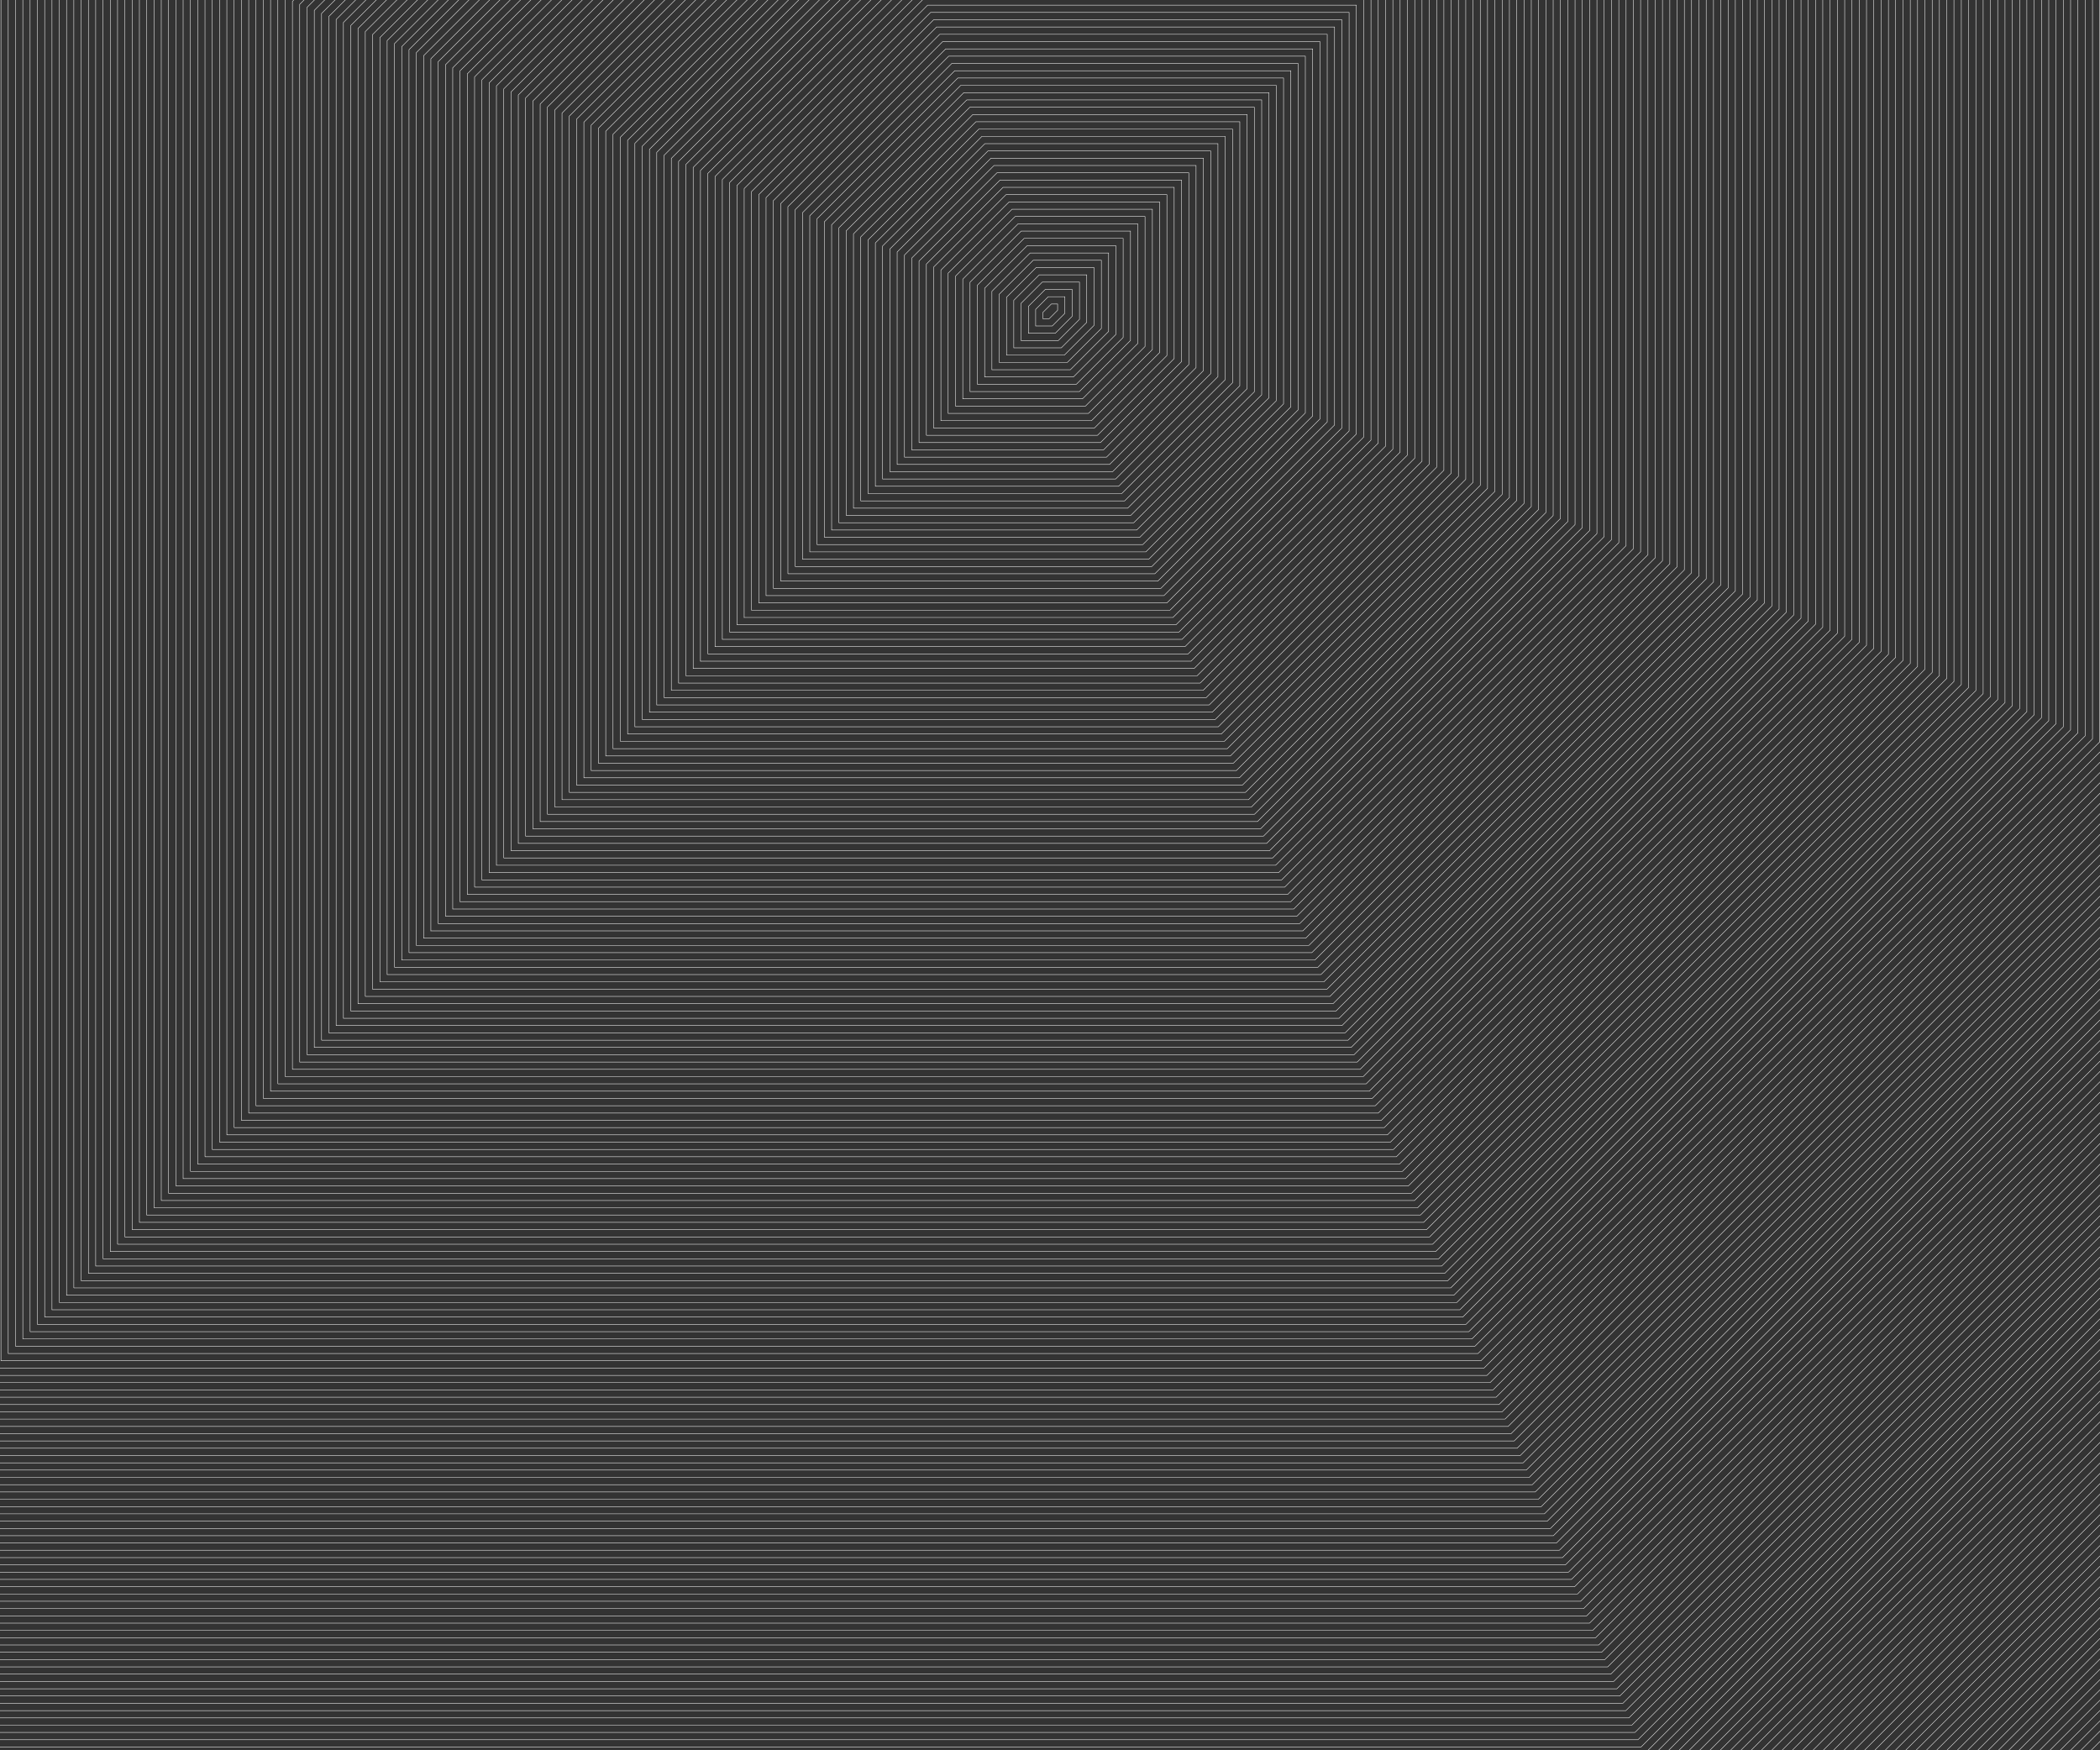 <?xml version="1.0" encoding="UTF-8" standalone="no"?><svg xmlns="http://www.w3.org/2000/svg" height="2e3px" width="2400px" version="1.1" xmlns:xlink="http://www.w3.org/1999/xlink" viewBox="0 0 2400 2000"><rect x="0" y="0" width="2400" height="2000" fill="#333333" stroke="none"/><title>bg-homepage</title><g fill-rule="evenodd" fill="none"><g stroke="#fff" stroke-width=".5"><path d="m-1298 2854v-3528.7l1468.2-1468.3h3528.8v3528.7l-1468.2 1468.3h-3528.8zm8.3-8.3v-3517l1463.4-1463.4h3517v3517l-1463.4 1463.4h-3517zm8.4-8.4v-3505.1l1458.4-1458.5h3505.2v3505.1l-1458.4 1458.5h-3505.2zm8.3-8.3v-3493.4l1453.6-1453.6h3493.4v3493.4l-1453.6 1453.6h-3493.4zm8.3-8.3v-3481.6l1448.7-1448.8h3481.7v3481.6l-1448.7 1448.8h-3481.7zm8.3-8.3v-3469.9l1443.9-1443.9h3469.9v3469.9l-1443.9 1443.9h-3469.9zm8.4-8.4v-3458l1438.9-1439h3458.1v3458l-1438.9 1439h-3458.1zm8.3-8.3v-3446.3l1434.1-1434.1h3446.3v3446.3l-1434.1 1434.1h-3446.3zm8.3-8.3v-3434.5l1429.2-1429.3h3434.6v3434.5l-1429.2 1429.3h-3434.6zm8.4-8.4v-3422.7l1424.3-1424.3h3422.7v3422.7l-1424.3 1424.3h-3422.7zm8.3-8.3v-3410.9l1419.4-1419.5h3411v3410.9l-1419.4 1419.5h-3411zm8.3-8.3v-3399.2l1414.6-1414.6h3399.2v3399.2l-1414.6 1414.6h-3399.2zm8.3-8.3v-3387.4l1409.7-1409.8h3387.5v3387.4l-1409.7 1409.8h-3387.5zm8.4-8.4v-3375.6l1404.8-1404.8h3375.6v3375.6l-1404.8 1404.8h-3375.6zm8.3-8.3v-3363.8l1399.9-1400h3363.9v3363.8l-1399.9 1400h-3363.9zm8.3-8.3v-3352.1l1395.1-1395.1h3352.1v3352.1l-1395.1 1395.1h-3352.1zm8.4-8.4v-3340.2l1390.1-1390.2h3340.3v3340.2l-1390.1 1390.2h-3340.3zm8.3-8.3v-3328.5l1385.3-1385.3h3328.5v3328.5l-1385.3 1385.3h-3328.5zm8.3-8.3v-3316.7l1380.4-1380.5h3316.8v3316.7l-1380.4 1380.5h-3316.8zm8.3-8.3v-3305l1375.6-1375.6h3305v3305l-1375.6 1375.6h-3305zm8.4-8.4v-3293.1l1370.6-1370.7h3293.2v3293.1l-1370.6 1370.7h-3293.2zm8.3-8.3v-3281.4l1365.8-1365.8h3281.4v3281.4l-1365.8 1365.8h-3281.4zm8.3-8.3v-3269.6l1360.9-1361h3269.7v3269.6l-1360.9 1361h-3269.7zm8.3-8.3v-3257.9l1356.1-1356.1h3257.9v3257.9l-1356.1 1356.1h-3257.9zm8.4-8.4v-3246l1351.1-1351.2h3246.1v3246l-1351.1 1351.2h-3246.1zm8.3-8.3v-3234.3l1346.3-1346.3h3234.3v3234.3l-1346.3 1346.3h-3234.3zm8.3-8.3v-3222.5l1341.4-1341.5h3222.6v3222.5l-1341.4 1341.5h-3222.6zm8.4-8.4v-3210.7l1336.5-1336.5h3210.7v3210.7l-1336.5 1336.5h-3210.7zm8.3-8.3v-3198.9l1331.6-1331.7h3199v3198.9l-1331.6 1331.7h-3199zm8.3-8.3v-3187.2l1326.8-1326.8h3187.2v3187.2l-1326.8 1326.8h-3187.2zm8.3-8.3v-3175.4l1321.9-1322h3175.5v3175.4l-1321.9 1322h-3175.5zm8.4-8.4v-3163.6l1317-1317h3163.6v3163.6l-1317 1317h-3163.6zm8.3-8.3v-3151.8l1312.1-1312.2h3151.9v3151.8l-1312.1 1312.2h-3151.9zm8.3-8.3v-3140.1l1307.3-1307.3h3140.1v3140.1l-1307.3 1307.3h-3140.1zm8.4-8.4v-3128.2l1302.3-1302.4h3128.3v3128.2l-1302.3 1302.4h-3128.3zm8.3-8.3v-3116.5l1297.5-1297.5h3116.5v3116.5l-1297.5 1297.5h-3116.5zm8.31-8.3v-3104.7l1292.6-1292.7h3104.8v3104.7l-1292.6 1292.7h-3104.8 0.01zm8.33-8.3v-3093l1287.7-1287.8h3093.1v3093l-1287.8 1287.8h-3093 0.04zm8.33-8.4v-3081.1l1282.8-1282.9h3081.2v3081.1l-1282.8 1282.9h-3081.2-0.03zm8.32-8.3v-3069.4l1278-1278h3069.4v3069.4l-1278 1278h-3069.4-0.01zm8.33-8.3v-3057.6l1273.1-1273.2h3057.7v3057.6l-1273.1 1273.2h-3057.7 0.02zm8.33-8.4v-3045.8l1268.2-1268.2h3045.8l0.1 3045.8-1268.2 1268.2h-3045.8-0.05zm8.33-8.3v-3034l1263.3-1263.4h3034.1v3034l-1263.3 1263.4h-3034.1-0.02zm8.33-8.3v-3022.3l1258.4-1258.5h3022.4v3022.3l-1258.5 1258.5h-3022.3 0.01zm8.33-8.3v-3010.5l1253.6-1253.7h3010.6v3010.5l-1253.6 1253.7h-3010.6 0.04zm8.32-8.4v-2998.7l1248.7-1248.7h2998.7v2998.7l-1248.7 1248.7h-2998.7-0.04zm8.33-8.3v-2986.9l1243.8-1243.9h2987v2986.9l-1243.8 1243.9h-2987-0.01zm8.33-8.3v-2975.2l1238.9-1239h2975.3v2975.2l-1239 1239h-2975.2zm8.33-8.3v-2963.4l1234-1234.2h2963.4v2963.4l-1234 1234.2h-2963.4zm8.33-8.4v-2951.6l1229.2-1229.2h2951.6v2951.6l-1229.2 1229.2h-2951.6-0.02zm8.33-8.3v-2939.8l1224.3-1224.4h2939.9v2939.8l-1224.3 1224.4h-2939.9 0.01zm8.33-8.3v-2928.1l1219.4-1219.5h2928.2v2928.1l-1219.5 1219.5h-2928.1 0.04zm8.32-8.4v-2916.2l1214.5-1214.6h2916.3v2916.2l-1214.5 1214.6h-2916.3-0.04zm8.33-8.3v-2904.5l1209.7-1209.7h2904.5v2904.5l-1209.7 1209.7h-2904.5-0.01zm8.33-8.3v-2892.7l1204.8-1204.9h2892.8v2892.7l-1204.8 1204.9h-2892.8 0.02zm8.33-8.3v-2881l1199.9-1200h2881v2881l-1200 1200h-2881 0.05zm8.33-8.4v-2869.1l1195-1195.1h2869.2v2869.1l-1195 1195.1h-2869.2-0.02zm8.33-8.3v-2857.4l1190.1-1190.2h2857.5v2857.4l-1190.2 1190.2h-2857.4 0.01zm8.32-8.3v-2845.6l1185.3-1185.4h2845.7v2845.6l-1185.3 1185.4h-2845.7 0.03zm8.33-8.4v-2833.8l1180.4-1180.4h2833.8v2833.8l-1180.3 1180.4h-2833.9-0.04zm8.33-8.3v-2822l1175.5-1175.6h2822.1v2822l-1175.5 1175.6h-2822.1-0.01zm8.33-8.3v-2810.3l1170.6-1170.7h2810.4v2810.3l-1170.6 1170.7h-2810.4 0.02zm8.33-8.3v-2798.5l1165.8-1165.9h2798.6l-0.1 2798.5-1165.8 1165.9h-2798.6 0.05zm8.32-8.4v-2786.7l1160.9-1160.9h2786.7v2786.7l-1160.8 1160.9h-2786.8zm8.33-8.3v-2774.9l1156-1156.1h2775v2774.9l-1156 1156.1h-2775zm8.33-8.3v-2763.2l1151.1-1151.2h2763.3v2763.2l-1151.1 1151.2h-2763.3 0.03zm8.33-8.4v-2751.3l1146.2-1146.3h2751.4v2751.3l-1146.2 1146.3h-2751.4-0.04zm8.33-8.3v-2739.6l1141.4-1141.4h2739.6v2739.6l-1141.3 1141.4h-2739.7-0.01zm8.33-8.3v-2727.8l1136.5-1136.6h2727.9v2727.8l-1136.5 1136.6h-2727.9 0.02zm8.32-8.3v-2716.1l1131.6-1131.7h2716.2v2716.1l-1131.6 1131.7h-2716.2 0.04zm8.33-8.4v-2704.2l1126.7-1126.8h2704.3v2704.2l-1126.7 1126.8h-2704.3-0.03zm8.33-8.3v-2692.5l1121.8-1121.9h2692.6v2692.5l-1121.8 1121.9h-2692.6zm8.33-8.3v-2680.8l1117-1117h2680.8v2680.7l-1117 1117.1h-2680.8 0.03zm8.33-8.4v-2668.9l1112.1-1112.1h2668.9v2668.9l-1112 1112.1h-2669-0.04zm8.32-8.3v-2657.2l1107.2-1107.2h2657.2v2657.1l-1107.2 1107.3h-2657.2-0.02zm8.33-8.3v-2645.4l1102.3-1102.4h2645.5v2645.4l-1102.3 1102.4h-2645.5 0.01zm8.33-8.3v-2633.6l1097.5-1097.6h2633.7v2633.6l-1097.5 1097.6h-2633.7 0.04zm8.33-8.4v-2621.8l1092.6-1092.6h2621.8v2621.8l-1092.5 1092.6h-2621.9-0.03zm8.33-8.3v-2610l1087.7-1087.8h2610.1v2610l-1087.7 1087.8h-2610.1zm8.33-8.3v-2598.3l1082.8-1082.9h2598.4v2598.3l-1082.8 1082.9h-2598.4zm8.32-8.4v-2586.4l1077.9-1078h2586.6l-0.1 2586.4-1077.9 1078h-2586.6zm8.33-8.3v-2574.7l1073.1-1073.1h2574.7v2574.7l-1073 1073.1h-2574.8-0.02zm8.33-8.3v-2563l1068.2-1068.2h2563v2562.9l-1068.2 1068.3h-2563 0.01zm8.33-8.3v-2551.2l1063.3-1063.4h2551.3v2551.2l-1063.3 1063.4h-2551.3 0.04zm8.33-8.4v-2539.4l1058.4-1058.4h2539.4v2539.3l-1058.4 1058.5h-2539.4-0.03zm8.32-8.3v-2527.6l1053.6-1053.6h2527.6v2527.6l-1053.5 1053.6h-2527.7-0.01zm8.33-8.3v-2515.8l1048.7-1048.8h2515.9v2515.8l-1048.7 1048.8h-2515.9 0.02zm8.33-8.4v-2504l1043.8-1043.9h2504.2l-0.1 2504.1-1043.8 1043.8h-2504.2 0.05zm8.33-8.3v-2492.2l1038.9-1039h2492.3v2492.2l-1038.9 1039h-2492.3-0.02zm8.33-8.3v-2480.5l1034-1034.1h2480.6v2480.5l-1034 1034.1h-2480.6 0.01zm8.32-8.3v-2468.8l1029.2-1029.2h2468.8v2468.7l-1029.2 1029.3h-2468.8 0.03zm8.33-8.4v-2456.9l1024.3-1024.3h2456.9v2456.9l-1024.2 1024.3h-2457-0.04zm8.33-8.3v-2445.2l1019.4-1019.4h2445.2v2445.2l-1019.4 1019.4h-2445.2-0.01zm8.33-8.3v-2433.4l1014.5-1014.6h2433.5v2433.4l-1014.5 1014.6h-2433.5 0.02zm8.33-8.3v-2421.6l1009.6-1009.8h2421.8v2421.7l-1009.7 1009.7h-2421.6-0.05zm8.32-8.4v-2409.8l1004.8-1004.8h2409.8v2409.8l-1004.7 1004.8h-2409.9zm8.33-8.3v-2398l999.89-1e3h2398.1v2398.1l-999.9 999.9h-2398.1zm8.33-8.3v-2386.3l995.01-995.1h2386.4v2386.3l-995 995.1h-2386.4 0.03zm8.33-8.4v-2374.4l990.13-990.2h2374.5v2374.5l-990.1 990.1h-2374.5-0.04zm8.33-8.3v-2362.7l985.25-985.3h2362.8v2362.7l-985.2 985.3h-2362.8-0.01zm8.33-8.3v-2351l980.37-980.4h2351v2351l-980.4 980.4h-2351 0.02zm8.32-8.3v-2339.2l975.5-975.6h2339.3v2339.2l-975.5 975.6h-2339.3 0.04zm8.33-8.4v-2327.4l970.62-970.6h2327.4v2327.4l-970.6 970.6h-2327.4-0.03zm8.33-8.3v-2315.6l965.74-965.8h2315.7v2315.6l-965.7 965.8h-2315.7zm8.33-8.3v-2303.9l960.86-960.9h2303.9v2303.9l-960.9 960.9h-2303.9 0.03zm8.33-8.4v-2292l955.98-956h2292.1v2292l-955.9 956h-2292.1-0.04zm8.33-8.3v-2280.3l951.09-951.1h2280.3v2280.3l-951.1 951.1h-2280.3-0.01zm8.32-8.3v-2268.5l946.22-946.3h2268.6v2268.5l-946.2 946.3h-2268.6 0.01zm8.33-8.3v-2256.8l941.34-941.4h2256.8v2256.8l-941.4 941.4h-2256.8 0.04zm8.33-8.4v-2244.9l936.46-936.5h2245v2244.9l-936.4 936.5h-2245-0.03zm8.33-8.3v-2233.2l931.58-931.6h2233.2v2233.2l-931.6 931.6h-2233.2zm8.33-8.3v-2221.4l926.7-926.8h2221.5v2221.4l-926.7 926.8h-2221.5zm8.33-8.4v-2209.6l921.82-921.8h2209.6v2209.6l-921.8 921.8h-2209.6zm8.32-8.3v-2197.8l916.95-917h2197.9v2197.8l-916.9 917h-2197.9-0.02zm8.33-8.3v-2186.1l912.07-912.1h2186.1v2186.1l-912.1 912.1h-2186.1 0.01zm8.33-8.3v-2174.3l907.19-907.3h2174.4v2174.3l-907.2 907.3h-2174.4 0.04zm8.33-8.4v-2162.5l902.31-902.3h2162.5v2162.5l-902.3 902.3h-2162.5-0.03zm8.33-8.3v-2150.7l897.43-897.5h2150.8v2150.7l-897.4 897.5h-2150.8zm8.32-8.3v-2139l892.56-892.6h2139v2139l-892.6 892.6h-2139 0.02zm8.33-8.4v-2127.1l887.68-887.7h2127.2v2127.1l-887.6 887.7h-2127.2-0.05zm8.33-8.3v-2115.4l882.8-882.8h2115.4v2115.4l-882.8 882.8h-2115.4-0.02zm8.33-8.3v-2103.6l877.92-878h2103.7v2103.6l-877.9 878h-2103.7 0.01zm8.33-8.3v-2091.9l873.04-873.1h2091.9v2091.9l-873.1 873.1h-2091.9 0.04zm8.32-8.4v-2080l868.17-868.2h2080.1v2080l-868.1 868.2h-2080.1-0.04zm8.33-8.3v-2068.3l863.29-863.3h2068.3v2068.3l-863.3 863.3h-2068.3-0.01zm8.33-8.3v-2056.5l858.41-858.5h2056.6v2056.5l-858.4 858.5h-2056.6 0.02zm8.33-8.4v-2044.7l853.53-853.6h2044.8v2044.8l-853.6 853.5h-2044.8 0.05zm8.33-8.3v-2032.9l848.65-848.7h2033v2032.9l-848.6 848.7h-2033zm8.32-8.3v-2021.2l843.78-843.8h2021.2v2021.2l-843.8 843.8h-2021.2zm8.33-8.3v-2009.4l838.9-839h2009.5v2009.4l-838.9 839h-2009.5 0.03zm8.33-8.4v-1997.6l834.02-834h1997.6v1997.6l-834 834h-1997.6-0.04zm8.33-8.3v-1985.8l829.14-829.2h1985.9v1985.8l-829.1 829.2h-1985.9-0.01zm8.33-8.3v-1974.1l824.26-824.3h1974.1v1974.1l-824.3 824.3h-1974.1 0.02zm8.32-8.3v-1962.3l819.39-819.5h1962.4v1962.3l-819.4 819.5h-1962.4 0.04zm8.33-8.4v-1950.5l814.51-814.5h1950.5v1950.5l-814.5 814.5h-1950.5-0.03zm8.33-8.3v-1938.7l809.63-809.7h1938.8v1938.7l-809.6 809.7h-1938.8zm8.33-8.3v-1927l804.75-804.8h1927v1927l-804.8 804.8h-1927 0.03zm8.33-8.4v-1915.1l799.87-799.9h1915.2v1915.1l-799.8 799.9h-1915.2-0.04zm8.33-8.3v-1903.4l794.99-795.02h1903.4v1903.4l-795 795.02h-1903.4-0.01zm8.32-8.3v-1891.6l790.12-790.19h1891.7v1891.6l-790.1 790.19h-1891.7 0.01zm8.33-8.3v-1879.9l785.24-785.26h1879.9v1879.8l-785.3 785.36h-1879.9 0.04zm8.33-8.4v-1868l780.36-780.43h1868.1v1868l-780.3 780.43h-1868.1-0.03zm8.33-8.3v-1856.3l775.48-775.5h1856.3v1856.3l-775.5 775.5h-1856.3zm8.32-8.3v-1844.5l770.61-770.68h1844.6v1844.5l-770.6 770.68h-1844.6zm8.333-8.4v-1832.7l765.73-765.75h1832.7v1832.7l-765.7 765.75h-1832.7zm8.328-8.3v-1820.9l760.85-760.92h1821v1820.9l-760.8 760.92h-1821-0.019zm8.328-8.3v-1809.2l755.97-755.99h1809.2v1809.2l-756 755.99h-1809.2 0.009zm8.329-8.3v-1797.4l751.09-751.16h1797.5v1797.4l-751.1 751.16h-1797.5 0.038zm8.328-8.4v-1785.6l746.21-746.24h1785.6v1785.6l-746.2 746.24h-1785.6-0.034zm8.327-8.3v-1773.8l741.34-741.41h1773.9v1773.8l-741.3 741.41h-1773.9-0.007zm8.329-8.3v-1762.1l736.46-736.48h1762.1v1762.1l-736.5 736.48h-1762.1 0.022zm8.328-8.4v-1750.2l731.58-731.65h1750.4v1750.3l-731.6 731.55h-1750.4 0.05zm8.328-8.3v-1738.5l726.7-726.72h1738.5v1738.5l-726.7 726.72h-1738.5-0.022zm8.329-8.3v-1726.7l721.82-721.89h1726.8v1726.7l-721.8 721.89h-1726.8 0.007zm8.327-8.3v-1715l716.95-716.97h1715v1715l-717 716.97h-1715 0.034zm8.328-8.4v-1703.1l712.07-712.14h1703.2v1703.2l-712 712.04h-1703.2-0.038zm8.329-8.3v-1691.4l707.19-707.21h1691.4v1691.4l-707.2 707.21h-1691.4-0.009zm8.328-8.3v-1679.6l702.31-702.38h1679.7v1679.6l-702.3 702.38h-1679.7 0.018zm8.329-8.3v-1667.9l697.43-697.45h1667.9v1667.8l-697.5 697.55h-1667.9 0.047zm8.328-8.4v-1656l692.56-692.63h1656.1v1656.1l-692.5 692.53h-1656.1zm8.328-8.3v-1644.3l687.68-687.7h1644.3v1644.3l-687.7 687.7h-1644.3zm8.328-8.3v-1632.5l682.8-682.87h1632.6v1632.5l-682.8 682.87h-1632.6 0.031zm8.328-8.4v-1620.7l677.92-677.94h1620.7v1620.7l-677.9 677.94h-1620.7-0.041zm8.328-8.3v-1608.9l673.04-673.11h1609v1608.9l-673 673.11h-1609-0.013zm8.327-8.3v-1597.2l668.17-668.19h1597.2v1597.2l-668.2 668.19h-1597.2 0.014zm8.329-8.3v-1585.4l663.29-663.36h1585.5v1585.4l-663.3 663.36h-1585.5 0.043zm8.327-8.4v-1573.6l658.41-658.43h1573.6v1573.6l-658.4 658.43h-1573.6-0.03zm8.329-8.3v-1561.8l653.53-653.6h1561.9v1561.8l-653.5 653.6h-1561.9-0.001zm8.331-8.3v-1550.1l648.65-648.68h1550.1v1550.1l-648.7 648.68h-1550.1 0.03zm8.32-8.4v-1538.2l643.77-643.85h1538.3v1538.3l-643.7 643.75h-1538.4 0.05zm8.33-8.3v-1526.5l638.89-638.92h1526.5v1526.5l-638.9 638.92h-1526.5-0.02zm8.33-8.3v-1514.7l634.01-634.09h1514.8v1514.7l-634 634.09h-1514.8 0.01zm8.33-8.3v-1503l629.13-629.16h1503v1503l-629.2 629.16h-1503 0.04zm8.33-8.4v-1491.1l624.25-624.33h1491.2v1491.2l-624.2 624.23h-1491.2-0.03zm8.33-8.3v-1479.4l619.37-619.41h1479.4v1479.4l-619.4 619.41h-1479.4zm8.32-8.3v-1467.6l614.5-614.58h1467.7v1467.6l-614.5 614.58h-1467.7zm8.33-8.4v-1455.8l609.62-609.65h1455.8v1455.8l-609.6 609.65h-1455.8zm8.33-8.3v-1444l604.74-604.82h1444.1v1444.1l-604.7 604.72h-1444.1-0.02zm8.33-8.3v-1432.3l599.86-599.89h1432.3v1432.3l-599.9 599.89h-1432.3 0.01zm8.33-8.3v-1420.5l594.98-595.07h1420.6v1420.5l-595 595.07h-1420.6 0.04zm8.32-8.4v-1408.7l590.11-590.14h1408.7v1408.7l-590.1 590.14h-1408.7-0.04zm8.33-8.3v-1396.9l585.23-585.31h1397v1397l-585.2 585.21h-1397-0.01zm8.33-8.3v-1385.2l580.35-580.38h1385.2v1385.2l-580.4 580.38h-1385.2 0.02zm8.33-8.3v-1373.4l575.47-575.55h1373.5v1373.4l-575.5 575.55h-1373.4-0.05zm8.33-8.4v-1361.6l570.59-570.63h1361.6v1361.6l-570.6 570.63h-1361.6-0.02zm8.32-8.3v-1349.8l565.72-565.8h1349.9v1349.8l-565.7 565.8h-1349.9zm8.33-8.3v-1338.1l560.84-560.87h1338.1v1338.1l-560.9 560.87h-1338.1 0.03zm8.33-8.4v-1326.2l555.96-556.04h1326.3v1326.3l-555.9 555.94h-1326.3-0.04zm8.33-8.3v-1314.5l551.08-551.11h1314.5v1314.5l-551.1 551.11h-1314.5-0.01zm8.33-8.3v-1302.7l546.2-546.28h1302.8v1302.7l-546.2 546.28h-1302.8 0.02zm8.33-8.3v-1291l541.32-541.36h1291v1291l-541.4 541.36h-1291 0.05zm8.32-8.4v-1279.1l536.45-536.53h1279.2v1279.2l-536.4 536.43h-1279.2zm8.33-8.3v-1267.4l531.57-531.6h1267.4v1267.4l-531.6 531.6h-1267.4zm8.33-8.3v-1255.6l526.69-526.77h1255.7v1255.6l-526.7 526.77h-1255.7 0.03zm8.33-8.4v-1243.8l521.81-521.84h1243.8v1243.8l-521.8 521.84h-1243.8-0.04zm8.33-8.3v-1232.1l516.93-516.92h1232.1v1232.1l-516.9 516.92h-1232.1-0.01zm8.32-8.3v-1220.3l512.06-512.09h1220.3v1220.3l-512.1 512.09h-1220.3 0.01zm8.33-8.3v-1208.6l507.18-507.16h1208.6v1208.5l-507.2 507.26h-1208.6 0.04zm8.33-8.4v-1196.7l502.3-502.33h1196.7v1196.7l-502.3 502.33h-1196.7-0.03zm8.33-8.3v-1185l497.42-497.4h1185v1185l-497.4 497.4h-1185zm8.33-8.3v-1173.2l492.54-492.58h1173.2v1173.2l-492.6 492.58h-1173.2zm8.32-8.4v-1161.4l487.67-487.65h1161.4v1161.4l-487.6 487.65h-1161.4-0.05zm8.33-8.3v-1149.6l482.79-482.82h1149.6v1149.6l-482.8 482.82h-1149.6-0.02zm8.33-8.3v-1137.9l477.91-477.89h1137.9v1137.8l-477.9 477.99h-1137.9 0.01zm8.33-8.3v-1126.1l473.03-473.06h1126.1v1126.1l-473.1 473.06h-1126.1 0.04zm8.33-8.4v-1114.3l468.15-468.14h1114.3v1114.3l-468.1 468.14h-1114.3-0.03zm8.32-8.3v-1102.5l463.28-463.31h1102.5v1102.5l-463.3 463.31h-1102.5-0.01zm8.33-8.3v-1090.8l458.4-458.38h1090.8v1090.7l-458.4 458.48h-1090.8 0.02zm8.33-8.4v-1078.9l453.52-453.55h1078.9v1079l-453.5 453.45h-1079 0.05zm8.33-8.3v-1067.2l448.64-448.62h1067.2v1067.2l-448.6 448.62h-1067.2-0.02zm8.33-8.3v-1055.4l443.76-443.79h1055.4v1055.4l-443.8 443.79h-1055.4 0.01zm8.32-8.3v-1043.7l438.88-438.87h1043.7v1043.6l-438.9 438.97h-1043.7 0.03zm8.33-8.4v-1031.8l434-434.04h1031.8v1031.8l-434 434.04h-1031.8-0.04zm8.33-8.3v-1020.1l429.12-429.11h1020.1v1020.1l-429.1 429.11h-1020.1-0.01zm8.33-8.3v-1008.3l424.24-424.28h1008.3v1008.3l-424.3 424.28h-1008.3 0.02zm8.33-8.3v-996.56l419.36-419.39h996.59v996.51l-419.4 419.44h-996.55zm8.33-8.4v-984.71l414.48-414.52h984.74v984.74l-414.5 414.49h-984.72zm8.32-8.3v-972.96l409.61-409.64h972.99v972.96l-409.6 409.64h-973zm8.33-8.3v-961.21l404.73-404.76h961.24v961.18l-404.8 404.79h-961.17zm8.33-8.4v-949.36l399.85-399.88h949.39v949.4l-399.8 399.84h-949.44zm8.33-8.3v-937.62l394.97-394.99h937.64v937.62l-395 394.99h-937.61zm8.32-8.3v-925.86l390.1-390.13h925.89v925.85l-390.1 390.14h-925.89zm8.33-8.3v-914.12l385.22-385.24h914.14v914.07l-385.3 385.29h-914.06zm8.33-8.37v-902.3l380.34-380.36h902.29v902.3l-380.3 380.36h-902.33zm8.33-8.33v-890.52l375.46-375.48h890.54v890.52l-375.5 375.48h-890.5zm8.33-8.33v-878.74l370.58-370.6h878.79v878.74l-370.6 370.6h-878.77zm8.33-8.33v-866.96l365.7-365.72h866.94v866.96l-365.7 365.72h-866.94zm8.32-8.33v-855.18l360.83-360.85h855.19v855.19l-360.8 360.84h-855.22zm8.33-8.32v-843.41l355.95-355.97h843.44v843.41l-356 355.97h-843.39zm8.33-8.33v-831.63l351.07-351.09h831.69v831.63l-351.1 351.09h-831.66zm8.33-8.33v-819.85l346.19-346.21h819.84v819.85l-346.2 346.21h-819.83zm8.33-8.33v-808.07l341.31-341.33h808.09v808.07l-341.3 341.33h-808.1zm8.32-8.33v-796.29l336.44-336.46h796.34v796.3l-336.5 336.45h-796.28zm8.33-8.32v-784.52l331.56-331.58h784.49v784.52l-331.5 331.58h-784.55zm8.33-8.33v-772.74l326.68-326.7h772.74v772.74l-326.7 326.7h-772.72zm8.33-8.33v-760.96l321.8-321.82h760.99v760.96l-321.8 321.82h-760.99zm8.33-8.33v-749.18l316.92-316.94h749.24v749.18l-317 316.94h-749.16zm8.33-8.33v-737.4l312.04-312.07h737.39v737.41l-312 312.06h-737.43zm8.32-8.32v-725.63l307.17-307.19h725.64v725.63l-307.2 307.19h-725.61zm8.33-8.33v-713.85l302.29-302.31h713.89v713.85l-302.3 302.31h-713.88zm8.33-8.33v-702.07l297.41-297.43h702.04v702.07l-297.4 297.43h-702.05zm8.33-8.33v-690.3l292.52-292.54h690.3v690.29l-292.5 292.55h-690.32zm8.33-8.33v-678.52l287.69-287.66h678.5v678.51l-287.7 287.67h-678.49zm8.32-8.33v-666.74l282.77-282.79h666.8v666.74l-282.8 282.79h-666.77zm8.33-8.32v-654.97l277.94-277.91h654.9v654.97l-277.9 277.91h-654.94zm8.33-8.33v-643.19l273.01-273.03h643.2v643.19l-273 273.03h-643.21zm8.33-8.33v-631.41l268.18-268.15 631.4-0.001v631.41l-268.2 268.15h-631.38zm8.33-8.33v-619.63l263.25-263.27 619.7-0.003v619.63l-263.3 263.27h-619.65zm8.33-8.33v-607.85l258.42-258.4 607.8 0.005v607.86l-258.4 258.38h-607.82zm8.32-8.33v-596.07l253.5-253.52 596.1 0.003v596.08l-253.5 253.51h-596.1zm8.33-8.32v-584.3l248.67-248.64 584.3 0.001v584.3l-248.7 248.64h-584.27zm8.33-8.33v-572.52l243.74-243.76 572.5-0.001v572.52l-243.7 243.76h-572.54zm8.33-8.33v-560.74l238.91-238.88 560.7-0.003v560.74l-238.9 238.88h-560.71zm8.33-8.33v-548.96l233.98-234 549-0.004v548.96l-234 234h-548.98zm8.32-8.33v-537.18l229.16-229.13 537.2 0.004v537.19l-229.2 229.12h-537.16zm8.33-8.32v-525.41l224.23-224.25 525.4 0.002v525.41l-224.2 224.25h-525.43zm8.33-8.33v-513.63l219.4-219.37h513.6v513.63l-219.4 219.37h-513.6zm8.33-8.33v-501.85l214.47-214.49 501.9-0.002v501.85l-214.5 214.49h-501.87zm8.33-8.33v-490.07l209.64-209.61 490-0.004v490.07l-209.6 209.61h-490.04zm8.33-8.33v-478.29l204.71-204.74 478.3 0.005v478.3l-204.7 204.73h-478.31zm8.32-8.33v-466.51l199.89-199.86 466.5 0.003v466.52l-199.9 199.85h-466.49zm8.33-8.32v-454.75l194.96-194.97 454.8 0.001v454.74l-195 194.98h-454.76zm8.33-8.33v-442.97l190.13-190.09 442.9-0.001v442.96l-190.1 190.1h-442.93zm8.33-8.33v-431.19l185.2-185.21 431.2-0.002v431.18l-185.2 185.22h-431.2zm8.33-8.33v-419.41l180.37-180.33 419.4-0.004v419.4l-180.4 180.34h-419.37zm8.32-8.33v-407.63l175.45-175.46 407.6 0.003v407.63l-175.4 175.46h-407.65zm8.33-8.32v-395.86l170.62-170.58 395.8 0.002v395.86l-170.6 170.58h-395.82zm8.33-8.33v-384.08l165.69-165.7h384.1v384.08l-165.7 165.7h-384.09zm8.33-8.33v-372.3l160.86-160.82 372.3-0.001v372.3l-160.9 160.82h-372.26zm8.33-8.33v-360.52l155.93-155.94 360.5-0.003v360.52l-155.9 155.94h-360.53zm8.33-8.33v-348.74l151.1-151.07h348.7v348.75l-151.1 151.06h-348.7zm8.32-8.32v-336.97l146.18-146.19h337v336.97l-146.2 146.19h-336.98zm8.33-8.33v-325.19l141.35-141.31h325.1v325.19l-141.3 141.31h-325.15zm8.33-8.33v-313.41l136.42-136.43h313.4v313.41l-136.4 136.43h-313.42zm8.33-8.33v-301.63l131.59-131.55h301.6v301.63l-131.6 131.55h-301.59zm8.33-8.33v-289.85l126.66-126.67h289.9v289.85l-126.7 126.67h-289.86zm8.36-8.33v-278.07l121.8-121.8h278v278.08l-121.8 121.79h-278zm8.3-8.32v-266.3l116.9-116.92h266.3v266.3l-116.9 116.92h-266.3zm8.3-8.33v-254.52l112.1-112.04h254.5v254.52l-112.1 112.04h-254.5zm8.3-8.33v-242.74l107.2-107.16h242.8v242.74l-107.2 107.16h-242.8zm8.4-8.33v-230.96l102.3-102.28h230.9v230.96l-102.3 102.28h-230.9zm8.3-8.33v-219.18l97.4-97.41h219.2v219.19l-97.4 97.4h-219.2zm8.3-8.33v-207.4l92.6-92.53h207.4v207.41l-92.6 92.52h-207.4zm8.4-8.32v-195.64l87.6-87.64h195.6v195.63l-87.6 87.65h-195.6zm8.3-8.33v-183.86l82.7-82.76h183.9v183.85l-82.8 82.77h-183.8zm8.3-8.33v-172.08l77.9-77.88h172.1v172.07l-77.9 77.89h-172.1zm8.3-8.33v-160.3l73-73.01h160.4v160.31l-73.1 73h-160.3zm8.4-8.33v-148.52l68.1-68.13h148.5v148.53l-68.1 68.12h-148.5zm8.3-8.32v-136.75l63.2-63.25h136.8v136.75l-63.2 63.25h-136.8zm8.3-8.33v-124.97l58.4-58.37h125v124.97l-58.4 58.37h-125zm8.4-8.33v-113.19l53.4-53.49h113.2v113.19l-53.5 53.49h-113.1zm8.3-8.33v-101.41l48.6-48.61h101.4v101.41l-48.6 48.61h-101.4zm8.3-8.33v-89.63l43.7-43.74h89.7v89.64l-43.7 43.73h-89.7zm8.3-8.33v-77.85l38.9-38.86h77.9v77.86l-38.9 38.85h-77.9zm8.4-8.32v-66.08l33.9-33.98h66.1v66.08l-33.9 33.98h-66.1zm8.3-8.33v-54.3l29.1-29.1h54.3v54.3l-29.1 29.1h-54.3zm8.3-8.33v-42.52l24.2-24.22h42.6v42.52l-24.2 24.22h-42.6zm8.4-8.33v-30.74l19.3-19.35h30.7v30.75l-19.3 19.34h-30.7zm8.3-8.33v-18.96l14.4-14.47h19v18.97l-14.4 14.46h-19zm8.3-15.51v7.19h7.2l9.6-9.59v-7.19h-7.2l-9.6 9.59z"/></g></g></svg>